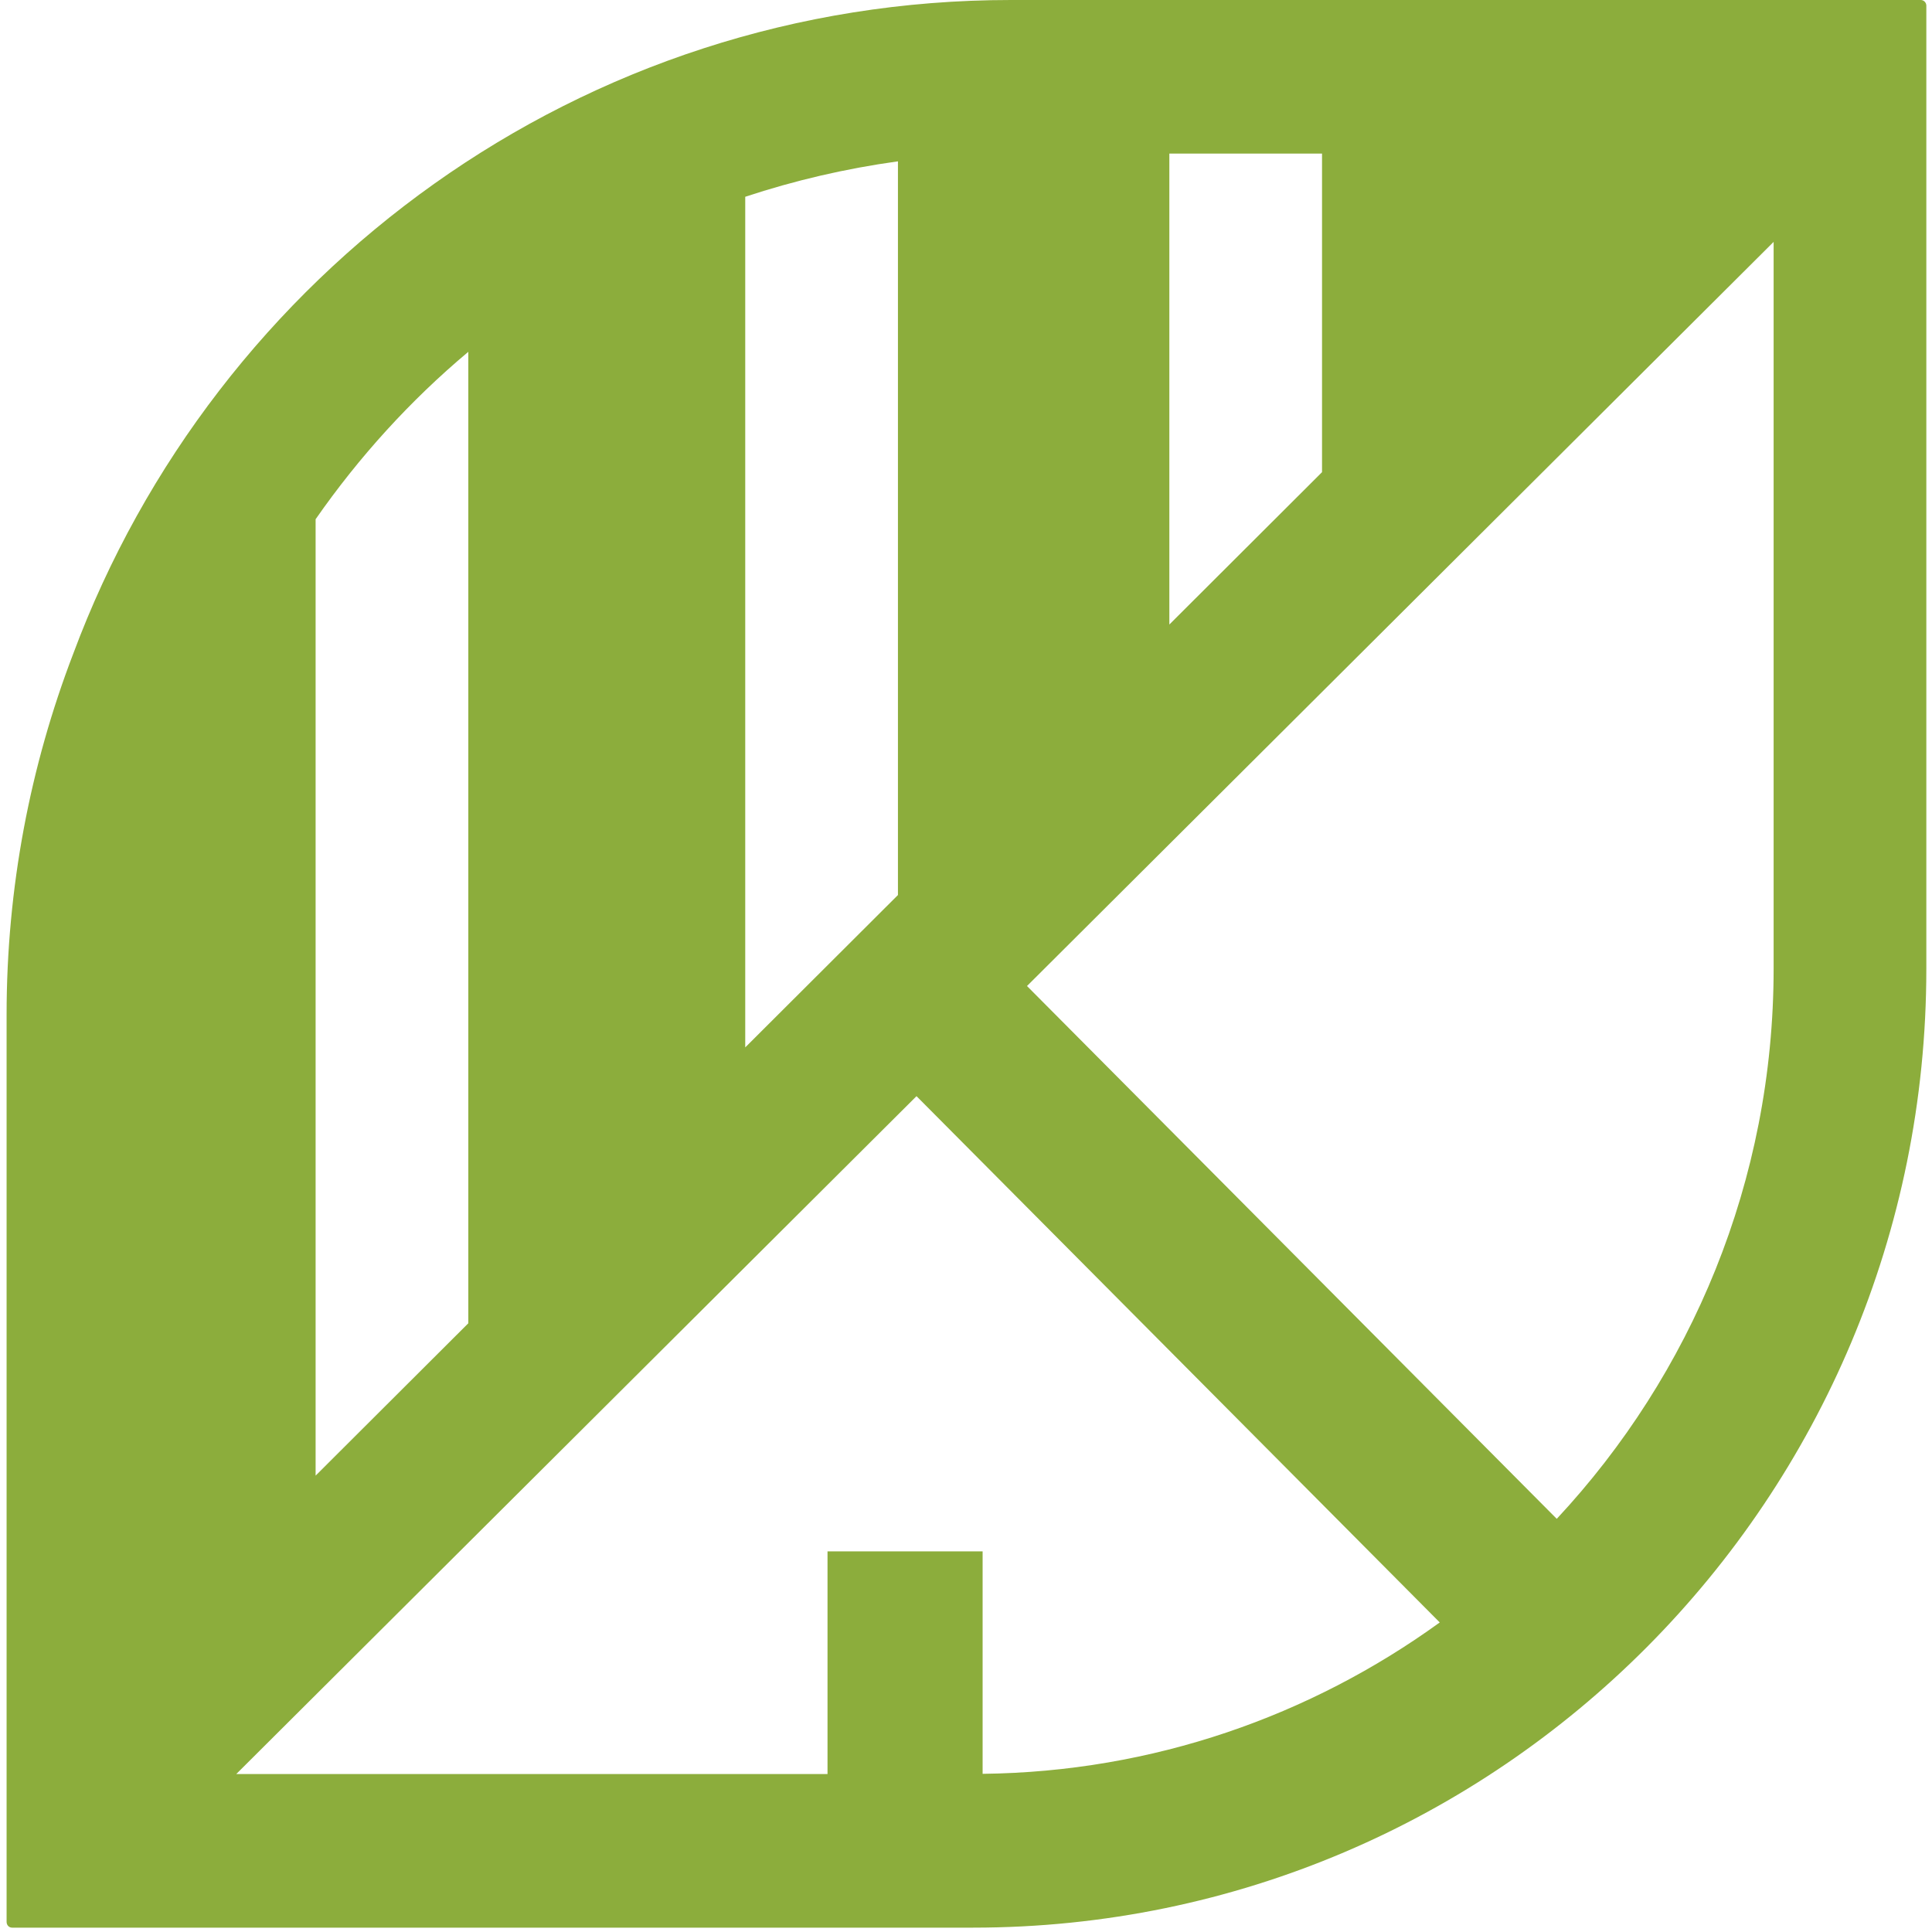 <svg width="75" height="75" viewBox="0 0 75 75" fill="none" xmlns="http://www.w3.org/2000/svg">
<path d="M74.564 0H39.241C22.572 0 8.356 10.558 2.841 25.383C1.174 29.735 0.256 34.453 0.256 39.389V74.605C0.256 74.737 0.35 74.831 0.471 74.831H37.771C58.214 74.831 74.78 58.169 74.78 37.609V0.217C74.78 0.104 74.686 0 74.564 0ZM32.124 60.223V68.869H9.171L35.579 42.553L55.891 62.983C50.881 66.609 44.766 68.784 38.145 68.86V60.223H32.124ZM34.858 34.745L28.93 40.66V7.639C30.841 7.007 32.817 6.546 34.858 6.263V34.736V34.745ZM45.394 24.244V5.962H51.321V18.329L45.394 24.244ZM18.18 13.648V51.369L12.252 57.284V20.156C13.938 17.735 15.932 15.541 18.18 13.657V13.648ZM60.433 58.961L39.868 38.277L68.852 9.39V37.599C68.852 45.85 65.649 53.366 60.433 58.961Z" fill="#8CAD3C"/>
</svg>
